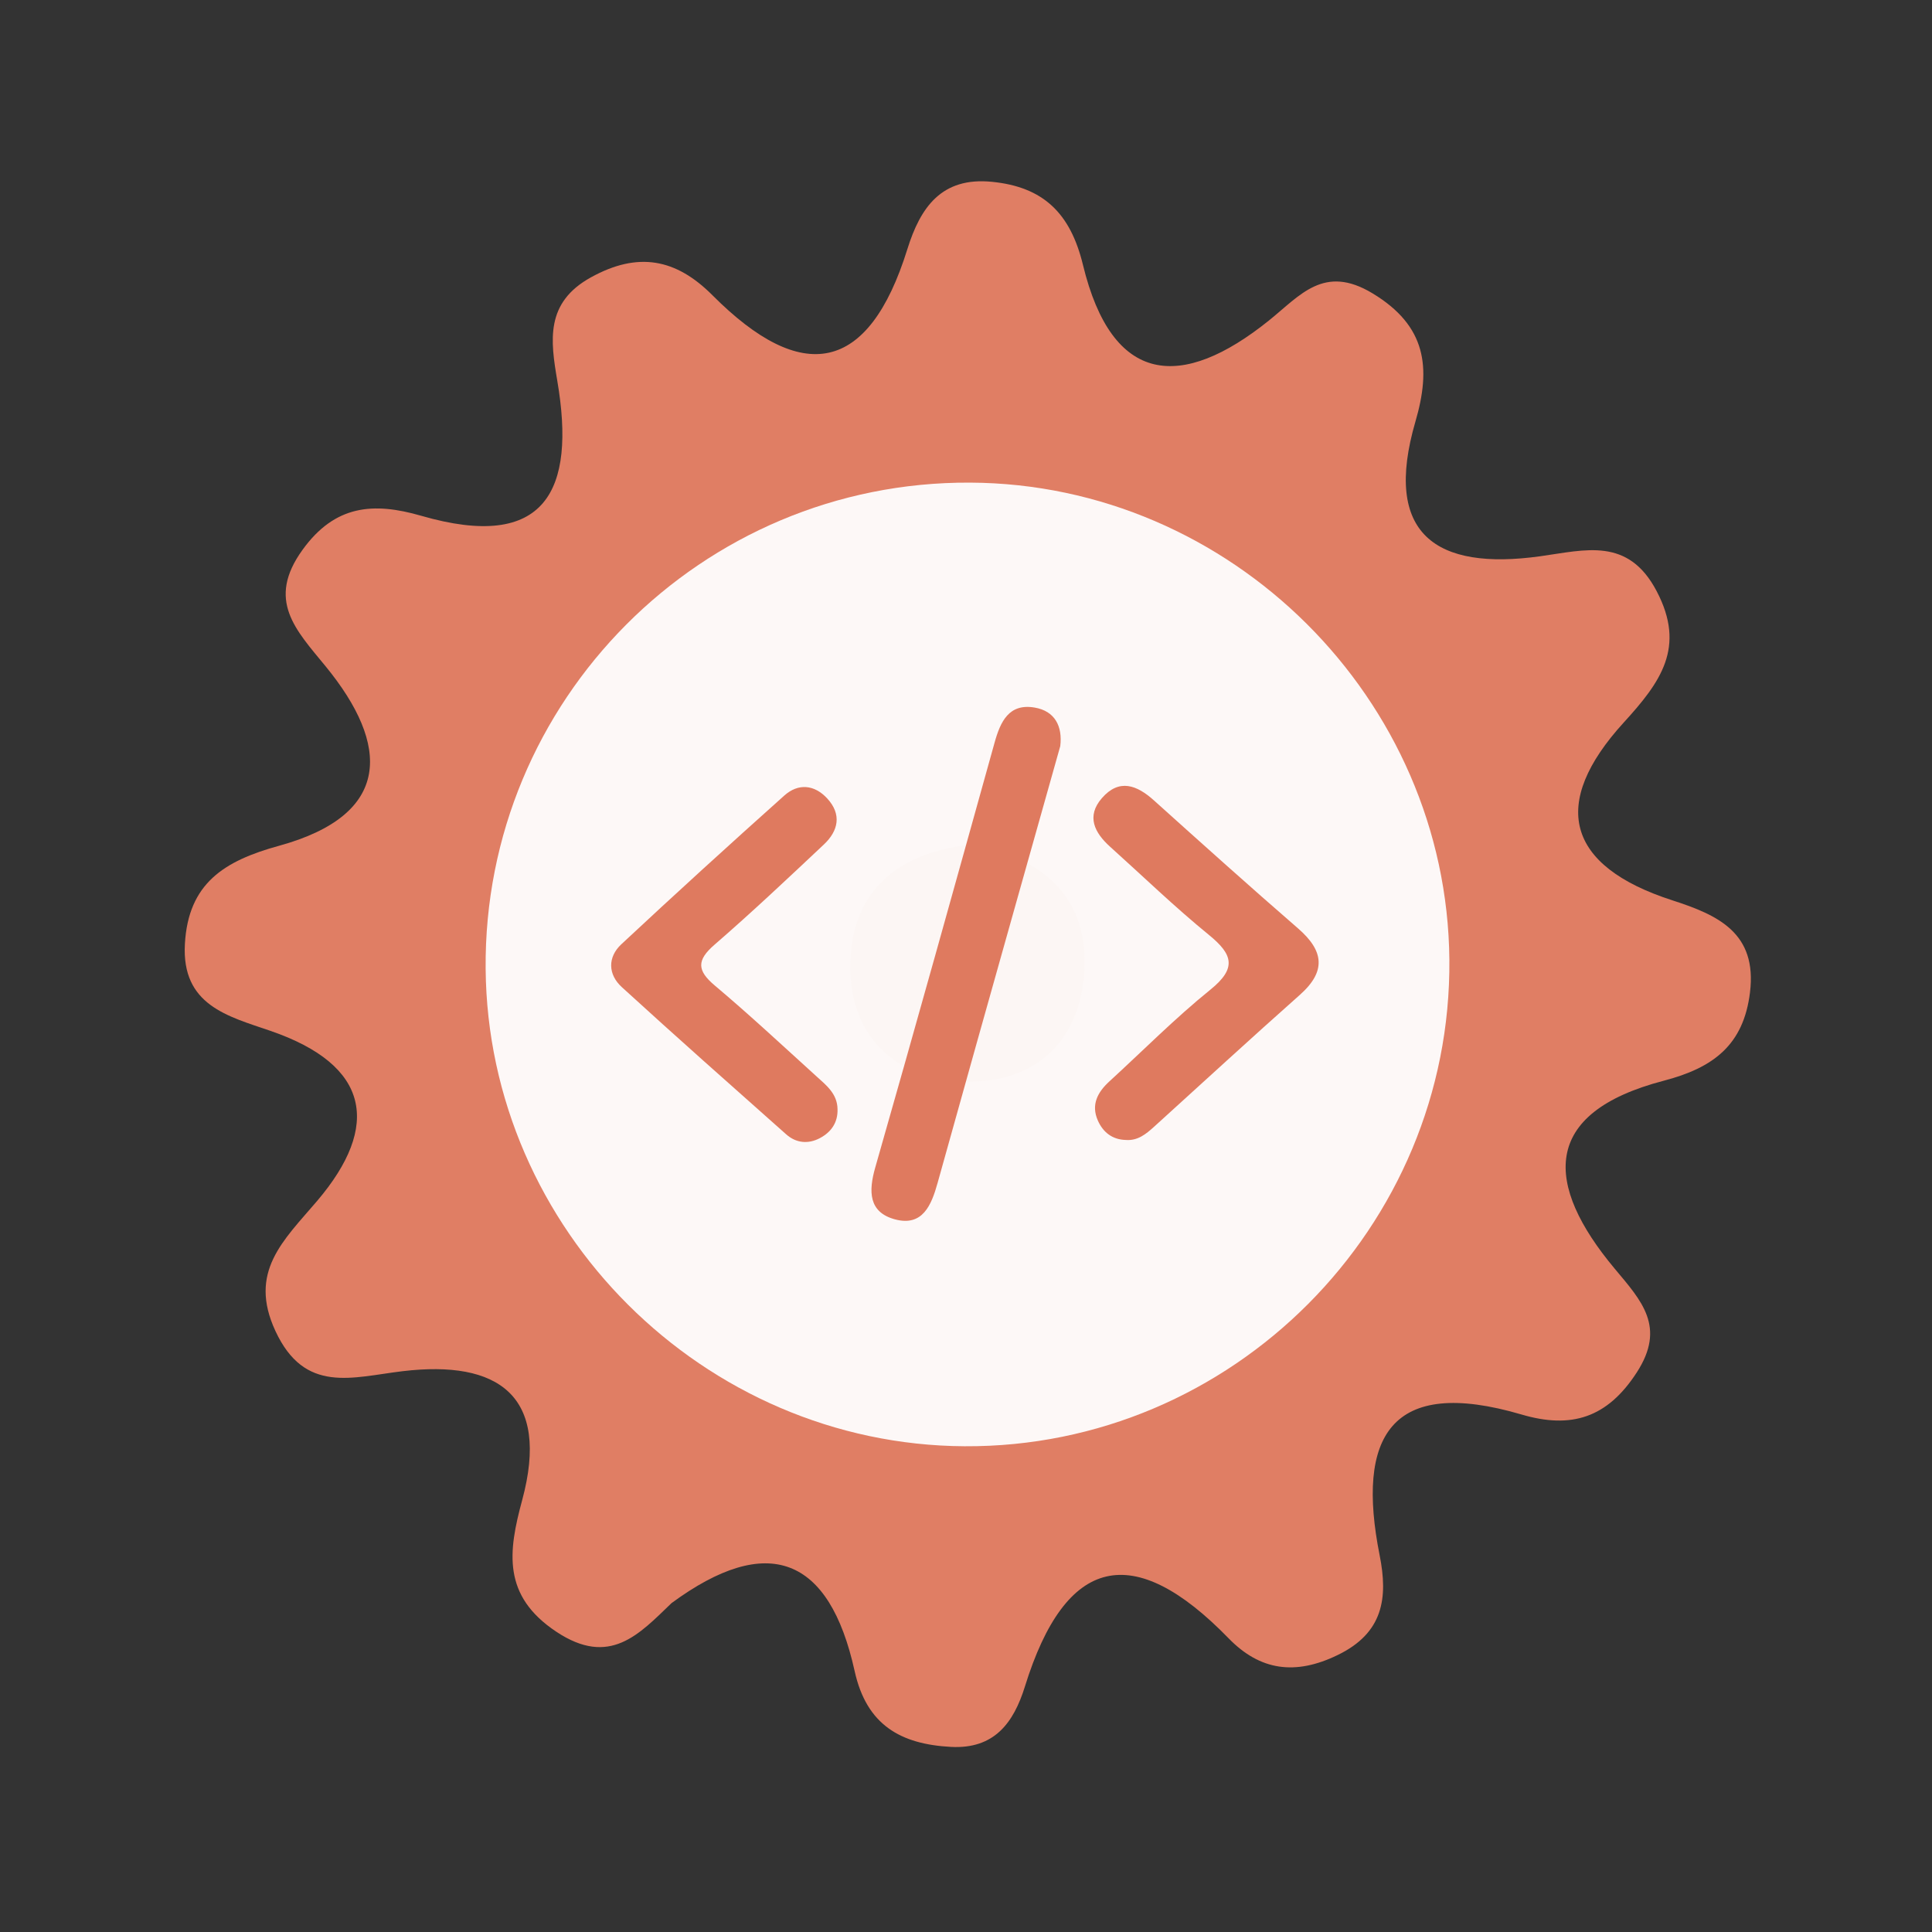 <?xml version="1.0" encoding="utf-8"?>
<!-- Generator: Adobe Illustrator 26.0.1, SVG Export Plug-In . SVG Version: 6.00 Build 0)  -->
<svg version="1.1" id="Calque_1" xmlns="http://www.w3.org/2000/svg" xmlns:xlink="http://www.w3.org/1999/xlink" x="0px" y="0px"
	 viewBox="0 0 400 400" style="enable-background:new 0 0 400 400;" xml:space="preserve">
<rect x="0" y="0" width="400" height="400" fill="#333333" stroke="none"/>
<style type="text/css">
	.st0{fill:#E07E64;}
	.st1{fill:#FDF8F7;}
	.st2{fill:#FCF6F4;}
	.st3{fill:#DF7A5F;}
</style>
<g>
	<g>
		<g>
			<path class="st0" d="M139.038,331.903c-6.749,6.499-12.816,13.259-23.843,5.939c-11.255-7.471-9.967-16.616-7.088-27.241
				c5.871-21.718-5.023-29.064-24.714-26.714c-10.482,1.247-20.288,4.785-26.369-8.313c-5.684-12.245,1.643-18.723,8.622-26.919
				c13.28-15.601,10.899-28.174-9.673-35.233c-8.799-3.023-18.412-5.296-17.692-18.001c0.706-12.539,8.123-17.185,19.466-20.305
				c23.45-6.443,23.04-20.847,9.658-37.175c-6.193-7.557-12.3-13.676-4.773-24.1c6.714-9.312,14.684-9.914,24.548-7.061
				c25.812,7.477,32.07-5.205,28.209-27.888c-1.427-8.392-2.549-16.233,6.973-21.478c9.712-5.357,17.573-3.885,25.149,3.718
				c18.507,18.576,32.296,16.307,40.345-9.537c2.704-8.675,7.082-14.989,17.509-13.953c10.615,1.049,16.24,6.451,18.848,17.194
				c6.042,24.932,20.365,26.116,38.545,11.489c6.442-5.181,11.357-11.656,21.395-5.6c11.219,6.765,12.143,15.425,8.901,26.538
				c-6.797,23.343,4.214,30.909,25.814,27.908c9.358-1.295,18.209-4.03,24.119,7.211c6.135,11.665,0.786,18.881-6.833,27.236
				c-15.304,16.779-11.943,29.681,10.106,36.792c9.367,3.027,17.583,6.699,16.055,19.076c-1.334,10.868-7.559,15.583-17.884,18.275
				c-25.547,6.675-24.624,21.553-10.143,38.883c5.599,6.695,10.695,12.084,4.579,21.519c-6.103,9.418-13.565,11.72-23.823,8.703
				c-27.225-8.006-34.276,4.634-29.404,29.135c1.765,8.858,0.756,16.077-8.689,20.657c-8.738,4.25-16.05,3.256-22.575-3.456
				c-19.717-20.277-33.754-17.174-42.177,9.968c-2.347,7.556-6.367,12.99-15.322,12.507c-10.366-0.559-17.461-4.488-19.934-15.699
				C171.713,322.276,158.946,317.263,139.038,331.903z"/>
			<path class="st1" d="M300.076,198.691c0.49,55.42-44.98,101.05-100.37,100.74c-54.01-0.3-98.69-44.85-99.16-98.84
				c-0.48-55.59,44.71-100.95,100.3-100.67C254.876,100.181,299.596,144.711,300.076,198.691z"/>
			<path class="st2" d="M201.566,174.821c13.89,2.81,23.26,10.52,22.99,24.77c-0.29,15.63-10.01,25.07-25.68,24.3
				c-13.94-0.68-23.04-9.88-22.84-24.11C176.256,184.041,186.426,176.281,201.566,174.821z"/>
			<g>
				<g>
					<g>
						<path class="st3" d="M219.515,154.478c-3.03,10.753-6.037,21.41-9.032,32.067c-5.466,19.455-10.952,38.902-16.366,58.373
							c-1.279,4.603-3.106,9.073-8.823,7.536c-5.452-1.467-5.505-5.764-4.08-10.748c8.373-29.276,16.537-58.614,24.701-87.949
							c1.216-4.371,2.982-8.18,8.312-7.261C218.417,147.217,220.012,150.383,219.515,154.478z"/>
						<path class="st3" d="M173.4,229.604c0.101,2.816-1.326,4.808-3.665,6.039c-2.407,1.268-4.913,1.035-6.974-0.799
							c-11.387-10.113-22.793-20.207-34.033-30.481c-2.869-2.623-2.942-6.2-0.09-8.862c11.13-10.391,22.397-20.643,33.749-30.795
							c2.885-2.578,6.227-2.278,8.885,0.61c3.04,3.303,2.304,6.699-0.699,9.526c-7.461,7.025-14.922,14.058-22.661,20.768
							c-3.682,3.194-3.624,5.315,0.068,8.422c7.199,6.064,14.091,12.493,21.066,18.818
							C171.076,224.693,173.349,226.451,173.4,229.604z"/>
						<path class="st3" d="M233.091,236.017c-2.805-0.071-4.721-1.598-5.793-4.022c-1.448-3.274-0.052-5.873,2.395-8.11
							c6.948-6.358,13.598-13.084,20.909-18.988c5.505-4.447,4.639-7.304-0.309-11.334c-7.077-5.768-13.661-12.143-20.456-18.253
							c-3.243-2.918-4.975-6.314-1.692-10.079c3.57-4.09,7.229-2.703,10.785,0.501c9.885,8.892,19.777,17.776,29.821,26.487
							c5.327,4.62,5.887,8.863,0.369,13.758c-10.153,9.006-20.14,18.2-30.196,27.318
							C237.258,234.805,235.548,236.206,233.091,236.017z"/>
					</g>
				</g>
			</g>
		</g>
	</g>
</g>
<g>
</g>
<g>
</g>
<g>
</g>
<g>
</g>
<g>
</g>
<g>
</g>
<g>
</g>
<g>
</g>
<g>
</g>
<g>
</g>
<g>
</g>
<g>
</g>
<g>
</g>
<g>
</g>
<g>
</g>
</svg>
